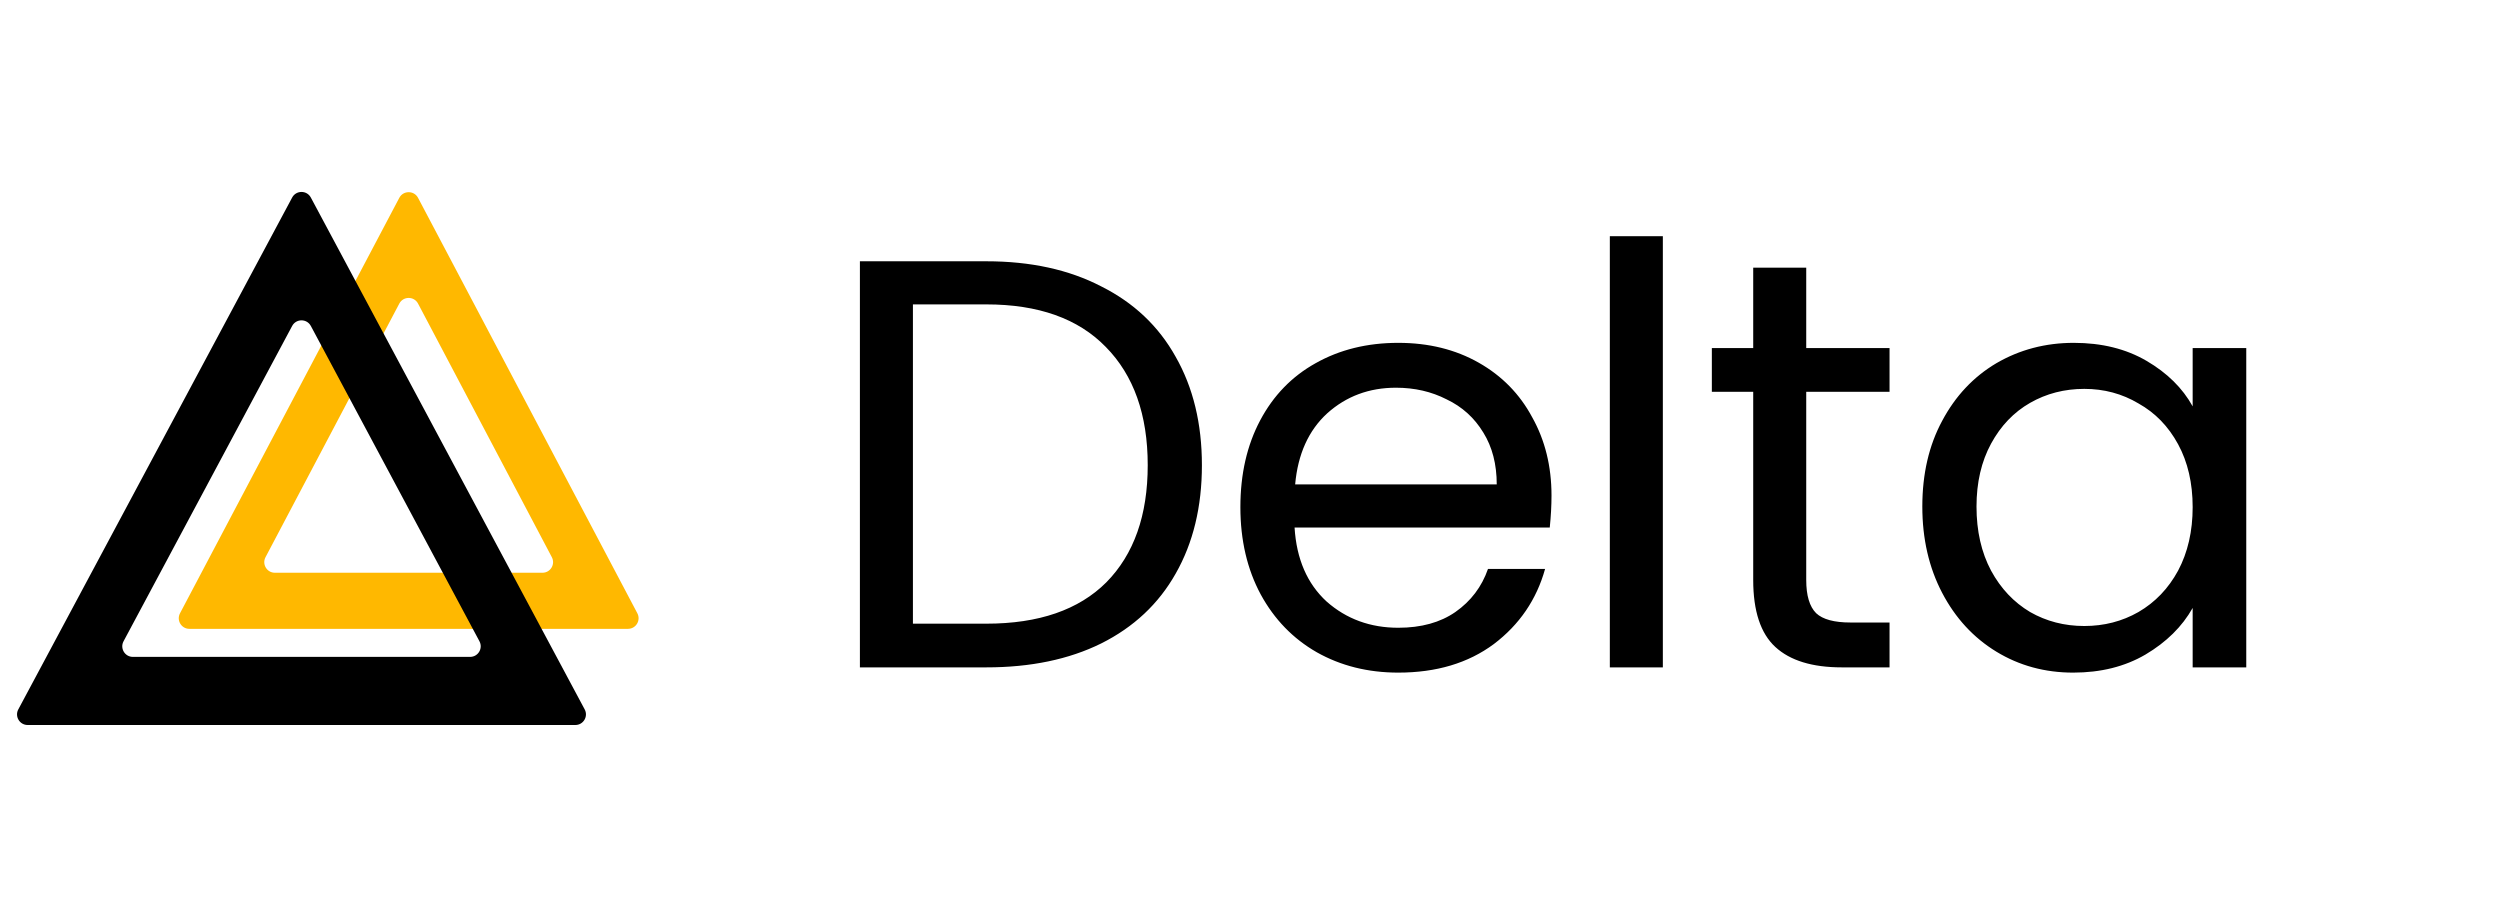 <svg width="236" height="86" viewBox="0 0 236 86" fill="none" xmlns="http://www.w3.org/2000/svg">
<path d="M93.11 24.665C97.29 24.665 100.902 25.453 103.945 27.03C107.025 28.57 109.372 30.788 110.985 33.685C112.635 36.582 113.46 39.992 113.46 43.915C113.46 47.838 112.635 51.248 110.985 54.145C109.372 57.005 107.025 59.205 103.945 60.745C100.902 62.248 97.29 63 93.11 63H81.175V24.665H93.11ZM93.11 58.875C98.06 58.875 101.837 57.573 104.44 54.97C107.043 52.33 108.345 48.645 108.345 43.915C108.345 39.148 107.025 35.427 104.385 32.75C101.782 30.073 98.023 28.735 93.11 28.735H86.18V58.875H93.11ZM146.462 46.775C146.462 47.728 146.407 48.737 146.297 49.8H122.207C122.39 52.77 123.398 55.098 125.232 56.785C127.102 58.435 129.357 59.26 131.997 59.26C134.16 59.26 135.957 58.765 137.387 57.775C138.853 56.748 139.88 55.392 140.467 53.705H145.857C145.05 56.602 143.437 58.967 141.017 60.8C138.597 62.597 135.59 63.495 131.997 63.495C129.137 63.495 126.57 62.853 124.297 61.57C122.06 60.287 120.3 58.472 119.017 56.125C117.733 53.742 117.092 50.992 117.092 47.875C117.092 44.758 117.715 42.027 118.962 39.68C120.208 37.333 121.95 35.537 124.187 34.29C126.46 33.007 129.063 32.365 131.997 32.365C134.857 32.365 137.387 32.988 139.587 34.235C141.787 35.482 143.473 37.205 144.647 39.405C145.857 41.568 146.462 44.025 146.462 46.775ZM141.292 45.73C141.292 43.823 140.87 42.192 140.027 40.835C139.183 39.442 138.028 38.397 136.562 37.7C135.132 36.967 133.537 36.6 131.777 36.6C129.247 36.6 127.083 37.407 125.287 39.02C123.527 40.633 122.518 42.87 122.262 45.73H141.292ZM156.973 22.3V63H151.968V22.3H156.973ZM170.508 36.985V54.75C170.508 56.217 170.82 57.262 171.443 57.885C172.067 58.472 173.148 58.765 174.688 58.765H178.373V63H173.863C171.077 63 168.987 62.358 167.593 61.075C166.2 59.792 165.503 57.683 165.503 54.75V36.985H161.598V32.86H165.503V25.27H170.508V32.86H178.373V36.985H170.508ZM181.467 47.82C181.467 44.74 182.091 42.045 183.337 39.735C184.584 37.388 186.289 35.573 188.452 34.29C190.652 33.007 193.091 32.365 195.767 32.365C198.407 32.365 200.699 32.933 202.642 34.07C204.586 35.207 206.034 36.637 206.987 38.36V32.86H212.047V63H206.987V57.39C205.997 59.15 204.512 60.617 202.532 61.79C200.589 62.927 198.316 63.495 195.712 63.495C193.036 63.495 190.616 62.835 188.452 61.515C186.289 60.195 184.584 58.343 183.337 55.96C182.091 53.577 181.467 50.863 181.467 47.82ZM206.987 47.875C206.987 45.602 206.529 43.622 205.612 41.935C204.696 40.248 203.449 38.965 201.872 38.085C200.332 37.168 198.627 36.71 196.757 36.71C194.887 36.71 193.182 37.15 191.642 38.03C190.102 38.91 188.874 40.193 187.957 41.88C187.041 43.567 186.582 45.547 186.582 47.82C186.582 50.13 187.041 52.147 187.957 53.87C188.874 55.557 190.102 56.858 191.642 57.775C193.182 58.655 194.887 59.095 196.757 59.095C198.627 59.095 200.332 58.655 201.872 57.775C203.449 56.858 204.696 55.557 205.612 53.87C206.529 52.147 206.987 50.148 206.987 47.875Z" fill="black"/>
<path d="M37.694 28.658C38.07 27.947 39.088 27.947 39.463 28.658L52.094 52.6C52.445 53.266 51.962 54.067 51.209 54.067H25.948C25.195 54.067 24.713 53.266 25.064 52.6L37.694 28.658ZM39.463 18.675C39.088 17.965 38.07 17.965 37.694 18.675L16.992 57.895C16.641 58.562 17.123 59.362 17.877 59.362H59.281C60.034 59.362 60.517 58.562 60.166 57.895L39.463 18.675Z" fill="#FFB800"/>
<path d="M27.579 30.77C27.956 30.065 28.966 30.065 29.343 30.77L45.261 60.538C45.617 61.205 45.134 62.01 44.379 62.01H12.544C11.788 62.01 11.306 61.205 11.662 60.538L27.579 30.77ZM29.343 18.648C28.966 17.944 27.956 17.944 27.579 18.648L1.727 66.968C1.371 67.634 1.854 68.44 2.609 68.44H54.313C55.069 68.44 55.551 67.634 55.195 66.968L29.343 18.648Z" fill="black"/>
</svg>
